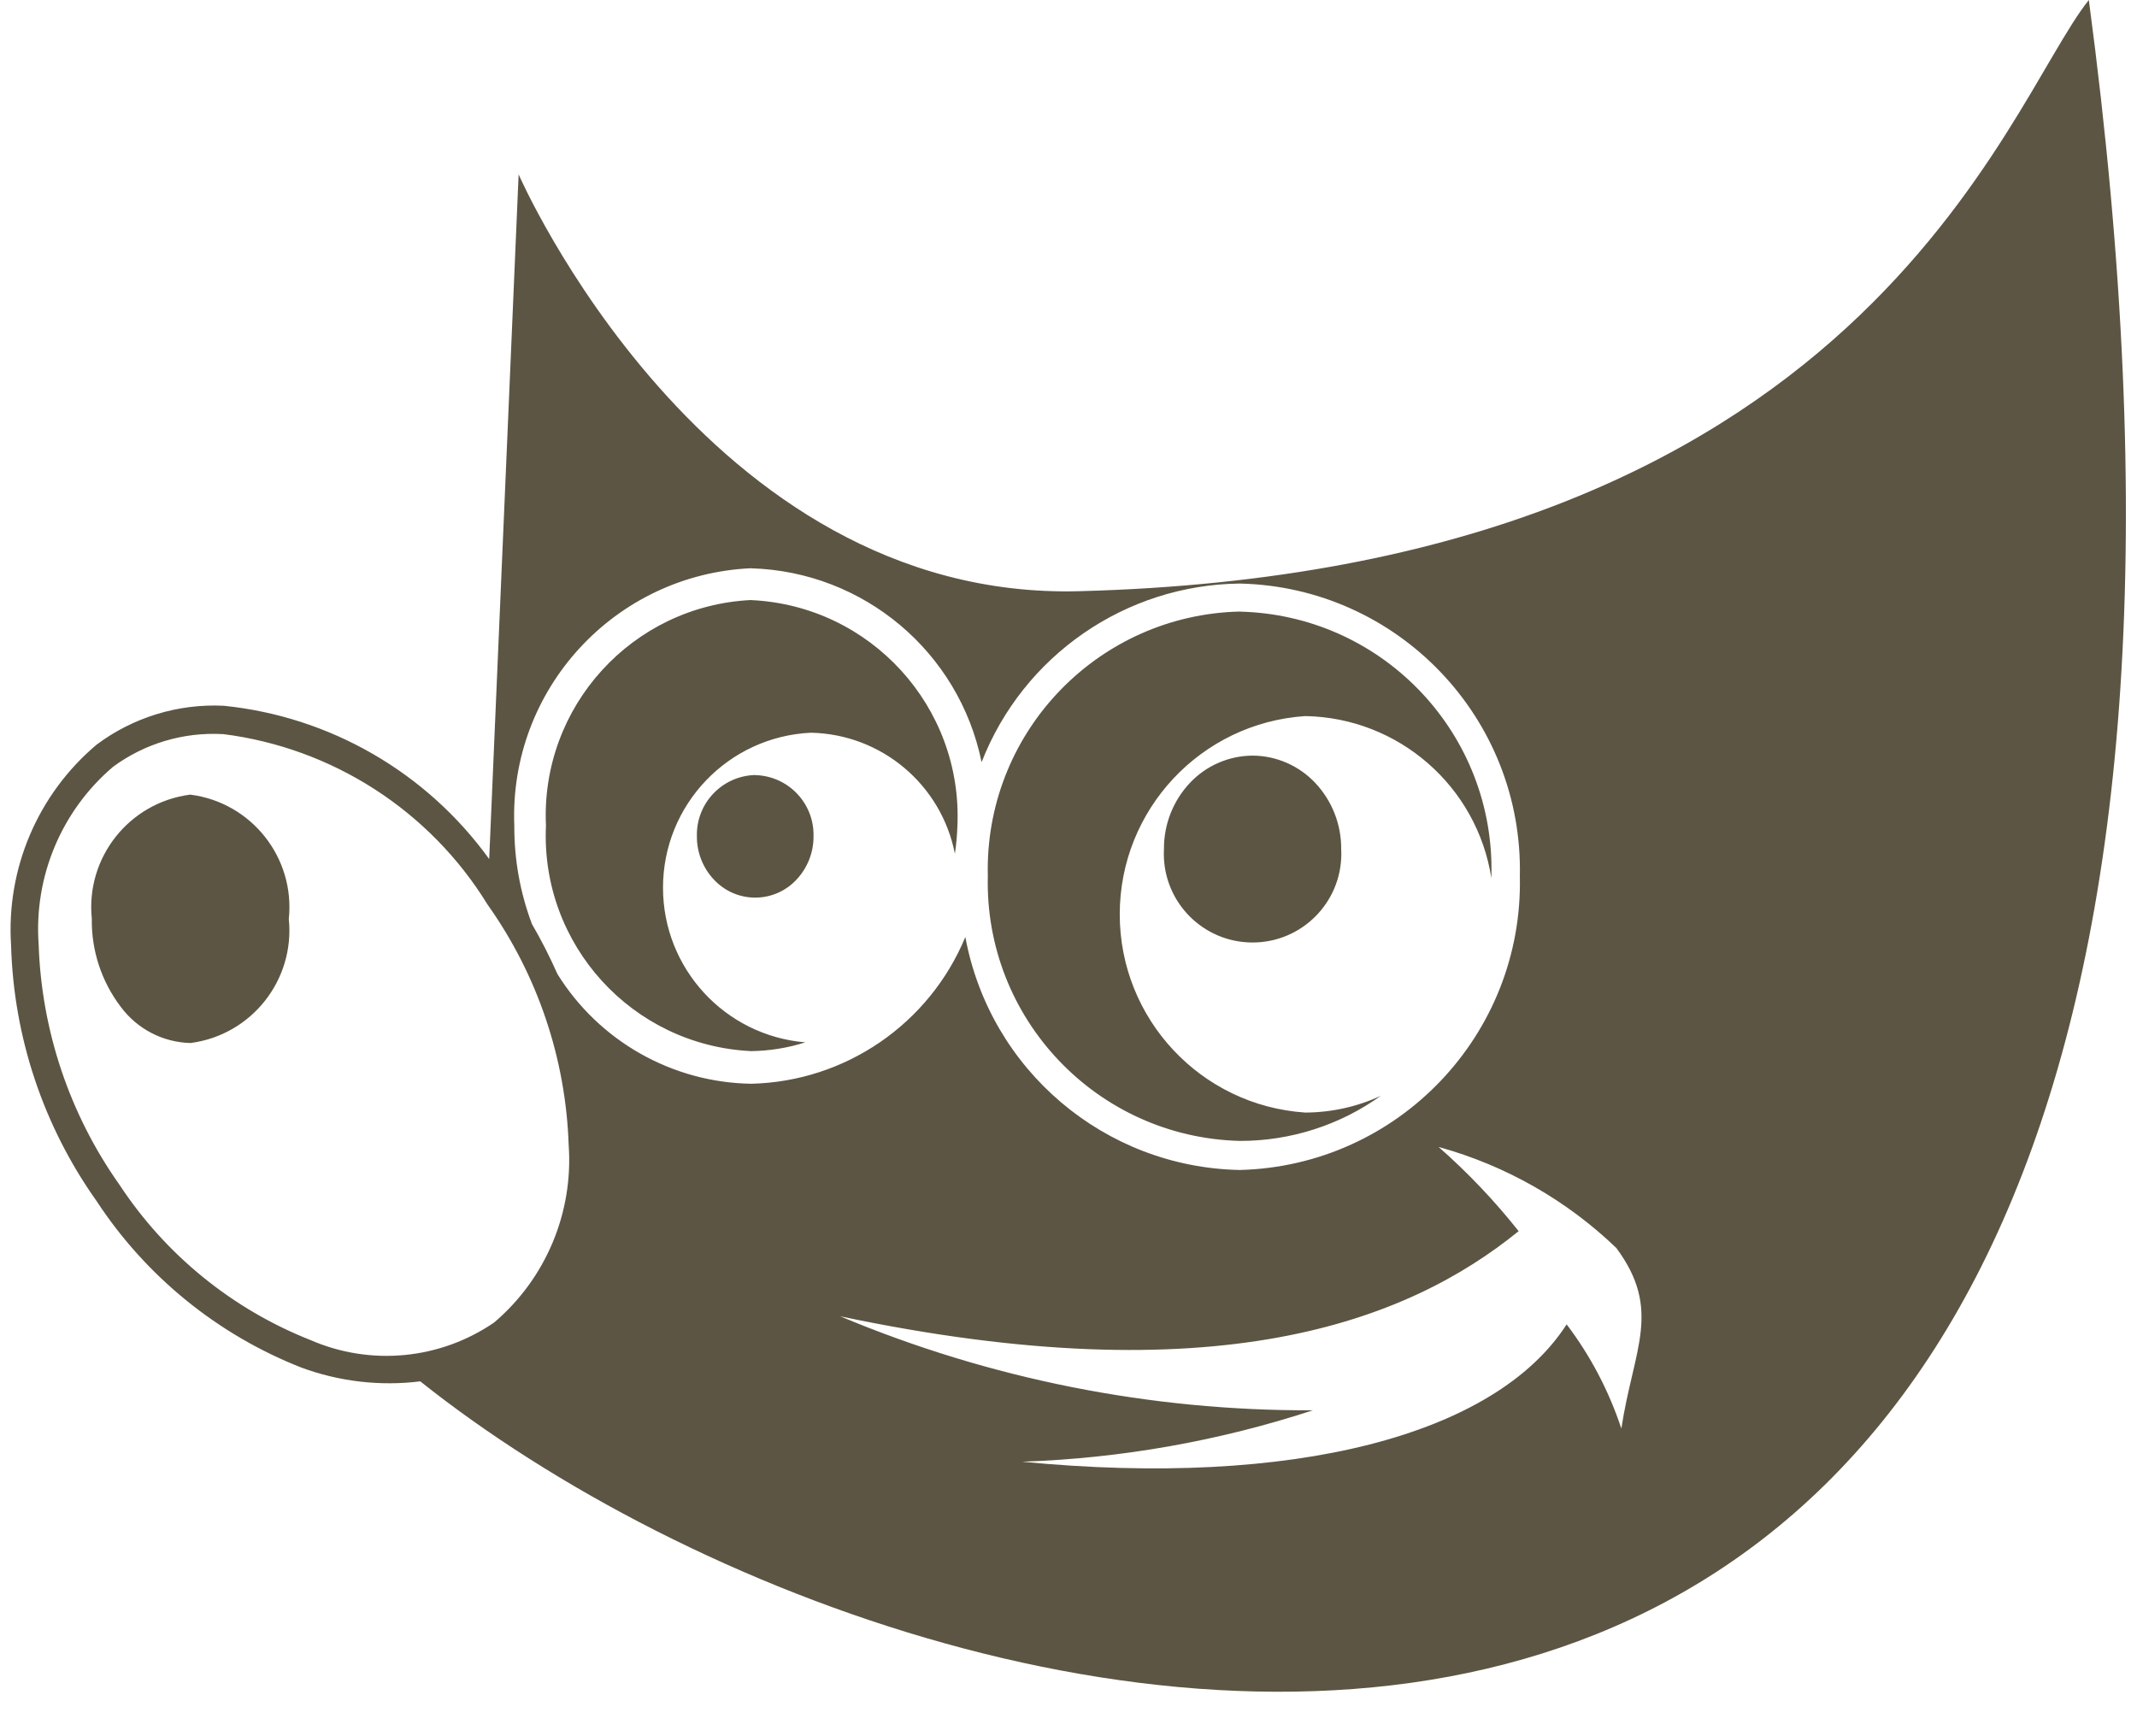 ﻿<?xml version="1.0" encoding="utf-8"?>
<svg version="1.1" xmlns:xlink="http://www.w3.org/1999/xlink" width="48px" height="39px" xmlns="http://www.w3.org/2000/svg">
  <defs>
    <pattern id="BGPattern" patternUnits="userSpaceOnUse" alignment="0 0" imageRepeat="None" />
    <mask fill="white" id="Clip6925">
      <path d="M 9.44 31.029  C 21.375 40.537  53.291 47.811  46.918 0  C 45.012 2.387  41.871 12.817  24.237 13.28  C 15.819 13.502  11.649 3.917  11.649 3.917  L 10.988 19.297  C 9.583 17.349  7.412 16.095  5.023 15.853  C 4 15.804  2.991 16.113  2.171 16.726  C 0.85 17.839  0.136 19.514  0.249 21.238  C 0.307 23.299  0.975 25.297  2.169 26.978  C 3.278 28.671  4.885 29.978  6.768 30.719  C 7.621 31.034  8.538 31.141  9.44 31.029  Z M 16.874 12.764  L 16.874 12.766  C 19.4 12.84  21.543 14.644  22.048 17.12  C 22.983 14.725  25.278 13.138  27.848 13.108  C 31.4 13.188  34.216 16.131  34.138 19.683  C 34.218 23.24  31.405 26.191  27.848 26.281  C 24.812 26.222  22.235 24.035  21.683 21.048  C 20.873 23.002  18.988 24.294  16.874 24.344  C 15.097 24.316  13.457 23.387  12.52 21.878  C 12.35 21.493  12.159 21.119  11.948 20.756  C 11.683 20.052  11.549 19.305  11.552 18.553  C 11.43 15.487  13.809 12.9  16.874 12.764  Z M 16.874 13.48  L 16.874 13.478  C 14.202 13.606  12.138 15.874  12.263 18.547  C 12.138 21.218  14.202 23.485  16.874 23.611  C 17.287 23.605  17.696 23.539  18.089 23.414  C 16.282 23.264  14.892 21.753  14.892 19.94  C 14.892 18.079  16.353 16.547  18.212 16.459  C 19.796 16.49  21.143 17.622  21.448 19.176  C 21.479 18.969  21.498 18.76  21.505 18.551  C 21.623 15.873  19.551 13.605  16.874 13.48  Z M 27.852 13.739  L 27.848 13.737  C 24.7 13.811  22.186 16.384  22.186 19.533  C 22.186 19.58  22.187 19.628  22.188 19.675  C 22.107 22.882  24.641 25.547  27.848 25.628  C 28.984 25.63  30.092 25.276  31.015 24.615  C 30.483 24.861  29.904 24.989  29.317 24.991  C 26.973 24.835  25.151 22.887  25.151 20.538  C 25.151 18.188  26.973 16.241  29.317 16.085  C 31.411 16.121  33.176 17.659  33.499 19.728  L 33.499 19.677  C 33.5 19.626  33.501 19.574  33.501 19.523  C 33.501 16.381  30.993 13.814  27.852 13.739  Z M 4.999 16.49  L 4.999 16.488  C 7.462 16.795  9.653 18.205  10.952 20.32  C 12.075 21.902  12.708 23.779  12.773 25.717  C 12.882 27.238  12.26 28.72  11.099 29.707  C 9.885 30.539  8.328 30.689  6.978 30.103  C 5.221 29.409  3.721 28.19  2.683 26.612  C 1.563 25.028  0.932 23.151  0.868 21.213  C 0.759 19.692  1.38 18.21  2.541 17.223  C 3.251 16.701  4.12 16.442  4.999 16.49  Z M 29.545 17.589  C 29.179 17.199  28.67 16.976  28.135 16.973  C 27.601 16.976  27.092 17.198  26.726 17.587  C 26.349 17.988  26.141 18.519  26.144 19.069  C 26.142 19.105  26.141 19.142  26.141 19.178  C 26.141 20.279  27.034 21.171  28.134 21.171  C 29.235 21.171  30.128 20.279  30.128 19.178  C 30.128 19.142  30.127 19.105  30.125 19.069  C 30.128 18.52  29.921 17.99  29.545 17.589  Z M 16.963 17.411  L 16.963 17.409  C 16.222 17.427  15.636 18.042  15.653 18.782  C 15.65 19.145  15.787 19.494  16.035 19.758  C 16.275 20.016  16.611 20.163  16.963 20.163  C 17.315 20.163  17.652 20.016  17.891 19.758  C 18.139 19.494  18.276 19.145  18.273 18.782  C 18.289 18.042  17.703 17.429  16.963 17.411  Z M 4.277 17.85  L 4.269 17.85  C 2.901 18.028  1.923 19.262  2.062 20.635  C 2.051 21.349  2.279 22.046  2.711 22.614  C 3.08 23.113  3.658 23.414  4.279 23.429  C 5.648 23.251  6.626 22.016  6.487 20.643  C 6.631 19.266  5.649 18.026  4.277 17.85  Z M 32.317 25.767  L 32.325 25.767  C 33.819 26.181  35.187 26.959  36.305 28.033  C 37.341 29.434  36.689 30.299  36.418 32.09  C 36.14 31.248  35.725 30.456  35.189 29.749  C 33.586 32.241  29.054 33.426  22.958 32.834  C 25.179 32.759  27.378 32.37  29.489 31.679  C 25.844 31.695  22.233 30.977  18.871 29.567  C 27.306 31.348  31.603 29.691  34.111 27.655  C 33.57 26.973  32.97 26.341  32.317 25.767  Z " fill-rule="evenodd" />
    </mask>
  </defs>
  <g>
    <path d="M 9.44 31.029  C 21.375 40.537  53.291 47.811  46.918 0  C 45.012 2.387  41.871 12.817  24.237 13.28  C 15.819 13.502  11.649 3.917  11.649 3.917  L 10.988 19.297  C 9.583 17.349  7.412 16.095  5.023 15.853  C 4 15.804  2.991 16.113  2.171 16.726  C 0.85 17.839  0.136 19.514  0.249 21.238  C 0.307 23.299  0.975 25.297  2.169 26.978  C 3.278 28.671  4.885 29.978  6.768 30.719  C 7.621 31.034  8.538 31.141  9.44 31.029  Z M 16.874 12.764  L 16.874 12.766  C 19.4 12.84  21.543 14.644  22.048 17.12  C 22.983 14.725  25.278 13.138  27.848 13.108  C 31.4 13.188  34.216 16.131  34.138 19.683  C 34.218 23.24  31.405 26.191  27.848 26.281  C 24.812 26.222  22.235 24.035  21.683 21.048  C 20.873 23.002  18.988 24.294  16.874 24.344  C 15.097 24.316  13.457 23.387  12.52 21.878  C 12.35 21.493  12.159 21.119  11.948 20.756  C 11.683 20.052  11.549 19.305  11.552 18.553  C 11.43 15.487  13.809 12.9  16.874 12.764  Z M 16.874 13.48  L 16.874 13.478  C 14.202 13.606  12.138 15.874  12.263 18.547  C 12.138 21.218  14.202 23.485  16.874 23.611  C 17.287 23.605  17.696 23.539  18.089 23.414  C 16.282 23.264  14.892 21.753  14.892 19.94  C 14.892 18.079  16.353 16.547  18.212 16.459  C 19.796 16.49  21.143 17.622  21.448 19.176  C 21.479 18.969  21.498 18.76  21.505 18.551  C 21.623 15.873  19.551 13.605  16.874 13.48  Z M 27.852 13.739  L 27.848 13.737  C 24.7 13.811  22.186 16.384  22.186 19.533  C 22.186 19.58  22.187 19.628  22.188 19.675  C 22.107 22.882  24.641 25.547  27.848 25.628  C 28.984 25.63  30.092 25.276  31.015 24.615  C 30.483 24.861  29.904 24.989  29.317 24.991  C 26.973 24.835  25.151 22.887  25.151 20.538  C 25.151 18.188  26.973 16.241  29.317 16.085  C 31.411 16.121  33.176 17.659  33.499 19.728  L 33.499 19.677  C 33.5 19.626  33.501 19.574  33.501 19.523  C 33.501 16.381  30.993 13.814  27.852 13.739  Z M 4.999 16.49  L 4.999 16.488  C 7.462 16.795  9.653 18.205  10.952 20.32  C 12.075 21.902  12.708 23.779  12.773 25.717  C 12.882 27.238  12.26 28.72  11.099 29.707  C 9.885 30.539  8.328 30.689  6.978 30.103  C 5.221 29.409  3.721 28.19  2.683 26.612  C 1.563 25.028  0.932 23.151  0.868 21.213  C 0.759 19.692  1.38 18.21  2.541 17.223  C 3.251 16.701  4.12 16.442  4.999 16.49  Z M 29.545 17.589  C 29.179 17.199  28.67 16.976  28.135 16.973  C 27.601 16.976  27.092 17.198  26.726 17.587  C 26.349 17.988  26.141 18.519  26.144 19.069  C 26.142 19.105  26.141 19.142  26.141 19.178  C 26.141 20.279  27.034 21.171  28.134 21.171  C 29.235 21.171  30.128 20.279  30.128 19.178  C 30.128 19.142  30.127 19.105  30.125 19.069  C 30.128 18.52  29.921 17.99  29.545 17.589  Z M 16.963 17.411  L 16.963 17.409  C 16.222 17.427  15.636 18.042  15.653 18.782  C 15.65 19.145  15.787 19.494  16.035 19.758  C 16.275 20.016  16.611 20.163  16.963 20.163  C 17.315 20.163  17.652 20.016  17.891 19.758  C 18.139 19.494  18.276 19.145  18.273 18.782  C 18.289 18.042  17.703 17.429  16.963 17.411  Z M 4.277 17.85  L 4.269 17.85  C 2.901 18.028  1.923 19.262  2.062 20.635  C 2.051 21.349  2.279 22.046  2.711 22.614  C 3.08 23.113  3.658 23.414  4.279 23.429  C 5.648 23.251  6.626 22.016  6.487 20.643  C 6.631 19.266  5.649 18.026  4.277 17.85  Z M 32.317 25.767  L 32.325 25.767  C 33.819 26.181  35.187 26.959  36.305 28.033  C 37.341 29.434  36.689 30.299  36.418 32.09  C 36.14 31.248  35.725 30.456  35.189 29.749  C 33.586 32.241  29.054 33.426  22.958 32.834  C 25.179 32.759  27.378 32.37  29.489 31.679  C 25.844 31.695  22.233 30.977  18.871 29.567  C 27.306 31.348  31.603 29.691  34.111 27.655  C 33.57 26.973  32.97 26.341  32.317 25.767  Z " fill-rule="nonzero" fill="rgba(92, 85, 67, 1)" stroke="none" class="fill" />
    <path d="M 9.44 31.029  C 21.375 40.537  53.291 47.811  46.918 0  C 45.012 2.387  41.871 12.817  24.237 13.28  C 15.819 13.502  11.649 3.917  11.649 3.917  L 10.988 19.297  C 9.583 17.349  7.412 16.095  5.023 15.853  C 4 15.804  2.991 16.113  2.171 16.726  C 0.85 17.839  0.136 19.514  0.249 21.238  C 0.307 23.299  0.975 25.297  2.169 26.978  C 3.278 28.671  4.885 29.978  6.768 30.719  C 7.621 31.034  8.538 31.141  9.44 31.029  Z " stroke-width="0" stroke-dasharray="0" stroke="rgba(255, 255, 255, 0)" fill="none" class="stroke" mask="url(#Clip6925)" />
    <path d="M 16.874 12.764  L 16.874 12.766  C 19.4 12.84  21.543 14.644  22.048 17.12  C 22.983 14.725  25.278 13.138  27.848 13.108  C 31.4 13.188  34.216 16.131  34.138 19.683  C 34.218 23.24  31.405 26.191  27.848 26.281  C 24.812 26.222  22.235 24.035  21.683 21.048  C 20.873 23.002  18.988 24.294  16.874 24.344  C 15.097 24.316  13.457 23.387  12.52 21.878  C 12.35 21.493  12.159 21.119  11.948 20.756  C 11.683 20.052  11.549 19.305  11.552 18.553  C 11.43 15.487  13.809 12.9  16.874 12.764  Z " stroke-width="0" stroke-dasharray="0" stroke="rgba(255, 255, 255, 0)" fill="none" class="stroke" mask="url(#Clip6925)" />
    <path d="M 16.874 13.48  L 16.874 13.478  C 14.202 13.606  12.138 15.874  12.263 18.547  C 12.138 21.218  14.202 23.485  16.874 23.611  C 17.287 23.605  17.696 23.539  18.089 23.414  C 16.282 23.264  14.892 21.753  14.892 19.94  C 14.892 18.079  16.353 16.547  18.212 16.459  C 19.796 16.49  21.143 17.622  21.448 19.176  C 21.479 18.969  21.498 18.76  21.505 18.551  C 21.623 15.873  19.551 13.605  16.874 13.48  Z " stroke-width="0" stroke-dasharray="0" stroke="rgba(255, 255, 255, 0)" fill="none" class="stroke" mask="url(#Clip6925)" />
    <path d="M 27.852 13.739  L 27.848 13.737  C 24.7 13.811  22.186 16.384  22.186 19.533  C 22.186 19.58  22.187 19.628  22.188 19.675  C 22.107 22.882  24.641 25.547  27.848 25.628  C 28.984 25.63  30.092 25.276  31.015 24.615  C 30.483 24.861  29.904 24.989  29.317 24.991  C 26.973 24.835  25.151 22.887  25.151 20.538  C 25.151 18.188  26.973 16.241  29.317 16.085  C 31.411 16.121  33.176 17.659  33.499 19.728  L 33.499 19.677  C 33.5 19.626  33.501 19.574  33.501 19.523  C 33.501 16.381  30.993 13.814  27.852 13.739  Z " stroke-width="0" stroke-dasharray="0" stroke="rgba(255, 255, 255, 0)" fill="none" class="stroke" mask="url(#Clip6925)" />
    <path d="M 4.999 16.49  L 4.999 16.488  C 7.462 16.795  9.653 18.205  10.952 20.32  C 12.075 21.902  12.708 23.779  12.773 25.717  C 12.882 27.238  12.26 28.72  11.099 29.707  C 9.885 30.539  8.328 30.689  6.978 30.103  C 5.221 29.409  3.721 28.19  2.683 26.612  C 1.563 25.028  0.932 23.151  0.868 21.213  C 0.759 19.692  1.38 18.21  2.541 17.223  C 3.251 16.701  4.12 16.442  4.999 16.49  Z " stroke-width="0" stroke-dasharray="0" stroke="rgba(255, 255, 255, 0)" fill="none" class="stroke" mask="url(#Clip6925)" />
    <path d="M 29.545 17.589  C 29.179 17.199  28.67 16.976  28.135 16.973  C 27.601 16.976  27.092 17.198  26.726 17.587  C 26.349 17.988  26.141 18.519  26.144 19.069  C 26.142 19.105  26.141 19.142  26.141 19.178  C 26.141 20.279  27.034 21.171  28.134 21.171  C 29.235 21.171  30.128 20.279  30.128 19.178  C 30.128 19.142  30.127 19.105  30.125 19.069  C 30.128 18.52  29.921 17.99  29.545 17.589  Z " stroke-width="0" stroke-dasharray="0" stroke="rgba(255, 255, 255, 0)" fill="none" class="stroke" mask="url(#Clip6925)" />
    <path d="M 16.963 17.411  L 16.963 17.409  C 16.222 17.427  15.636 18.042  15.653 18.782  C 15.65 19.145  15.787 19.494  16.035 19.758  C 16.275 20.016  16.611 20.163  16.963 20.163  C 17.315 20.163  17.652 20.016  17.891 19.758  C 18.139 19.494  18.276 19.145  18.273 18.782  C 18.289 18.042  17.703 17.429  16.963 17.411  Z " stroke-width="0" stroke-dasharray="0" stroke="rgba(255, 255, 255, 0)" fill="none" class="stroke" mask="url(#Clip6925)" />
    <path d="M 4.277 17.85  L 4.269 17.85  C 2.901 18.028  1.923 19.262  2.062 20.635  C 2.051 21.349  2.279 22.046  2.711 22.614  C 3.08 23.113  3.658 23.414  4.279 23.429  C 5.648 23.251  6.626 22.016  6.487 20.643  C 6.631 19.266  5.649 18.026  4.277 17.85  Z " stroke-width="0" stroke-dasharray="0" stroke="rgba(255, 255, 255, 0)" fill="none" class="stroke" mask="url(#Clip6925)" />
    <path d="M 32.317 25.767  L 32.325 25.767  C 33.819 26.181  35.187 26.959  36.305 28.033  C 37.341 29.434  36.689 30.299  36.418 32.09  C 36.14 31.248  35.725 30.456  35.189 29.749  C 33.586 32.241  29.054 33.426  22.958 32.834  C 25.179 32.759  27.378 32.37  29.489 31.679  C 25.844 31.695  22.233 30.977  18.871 29.567  C 27.306 31.348  31.603 29.691  34.111 27.655  C 33.57 26.973  32.97 26.341  32.317 25.767  Z " stroke-width="0" stroke-dasharray="0" stroke="rgba(255, 255, 255, 0)" fill="none" class="stroke" mask="url(#Clip6925)" />
  </g>
</svg>